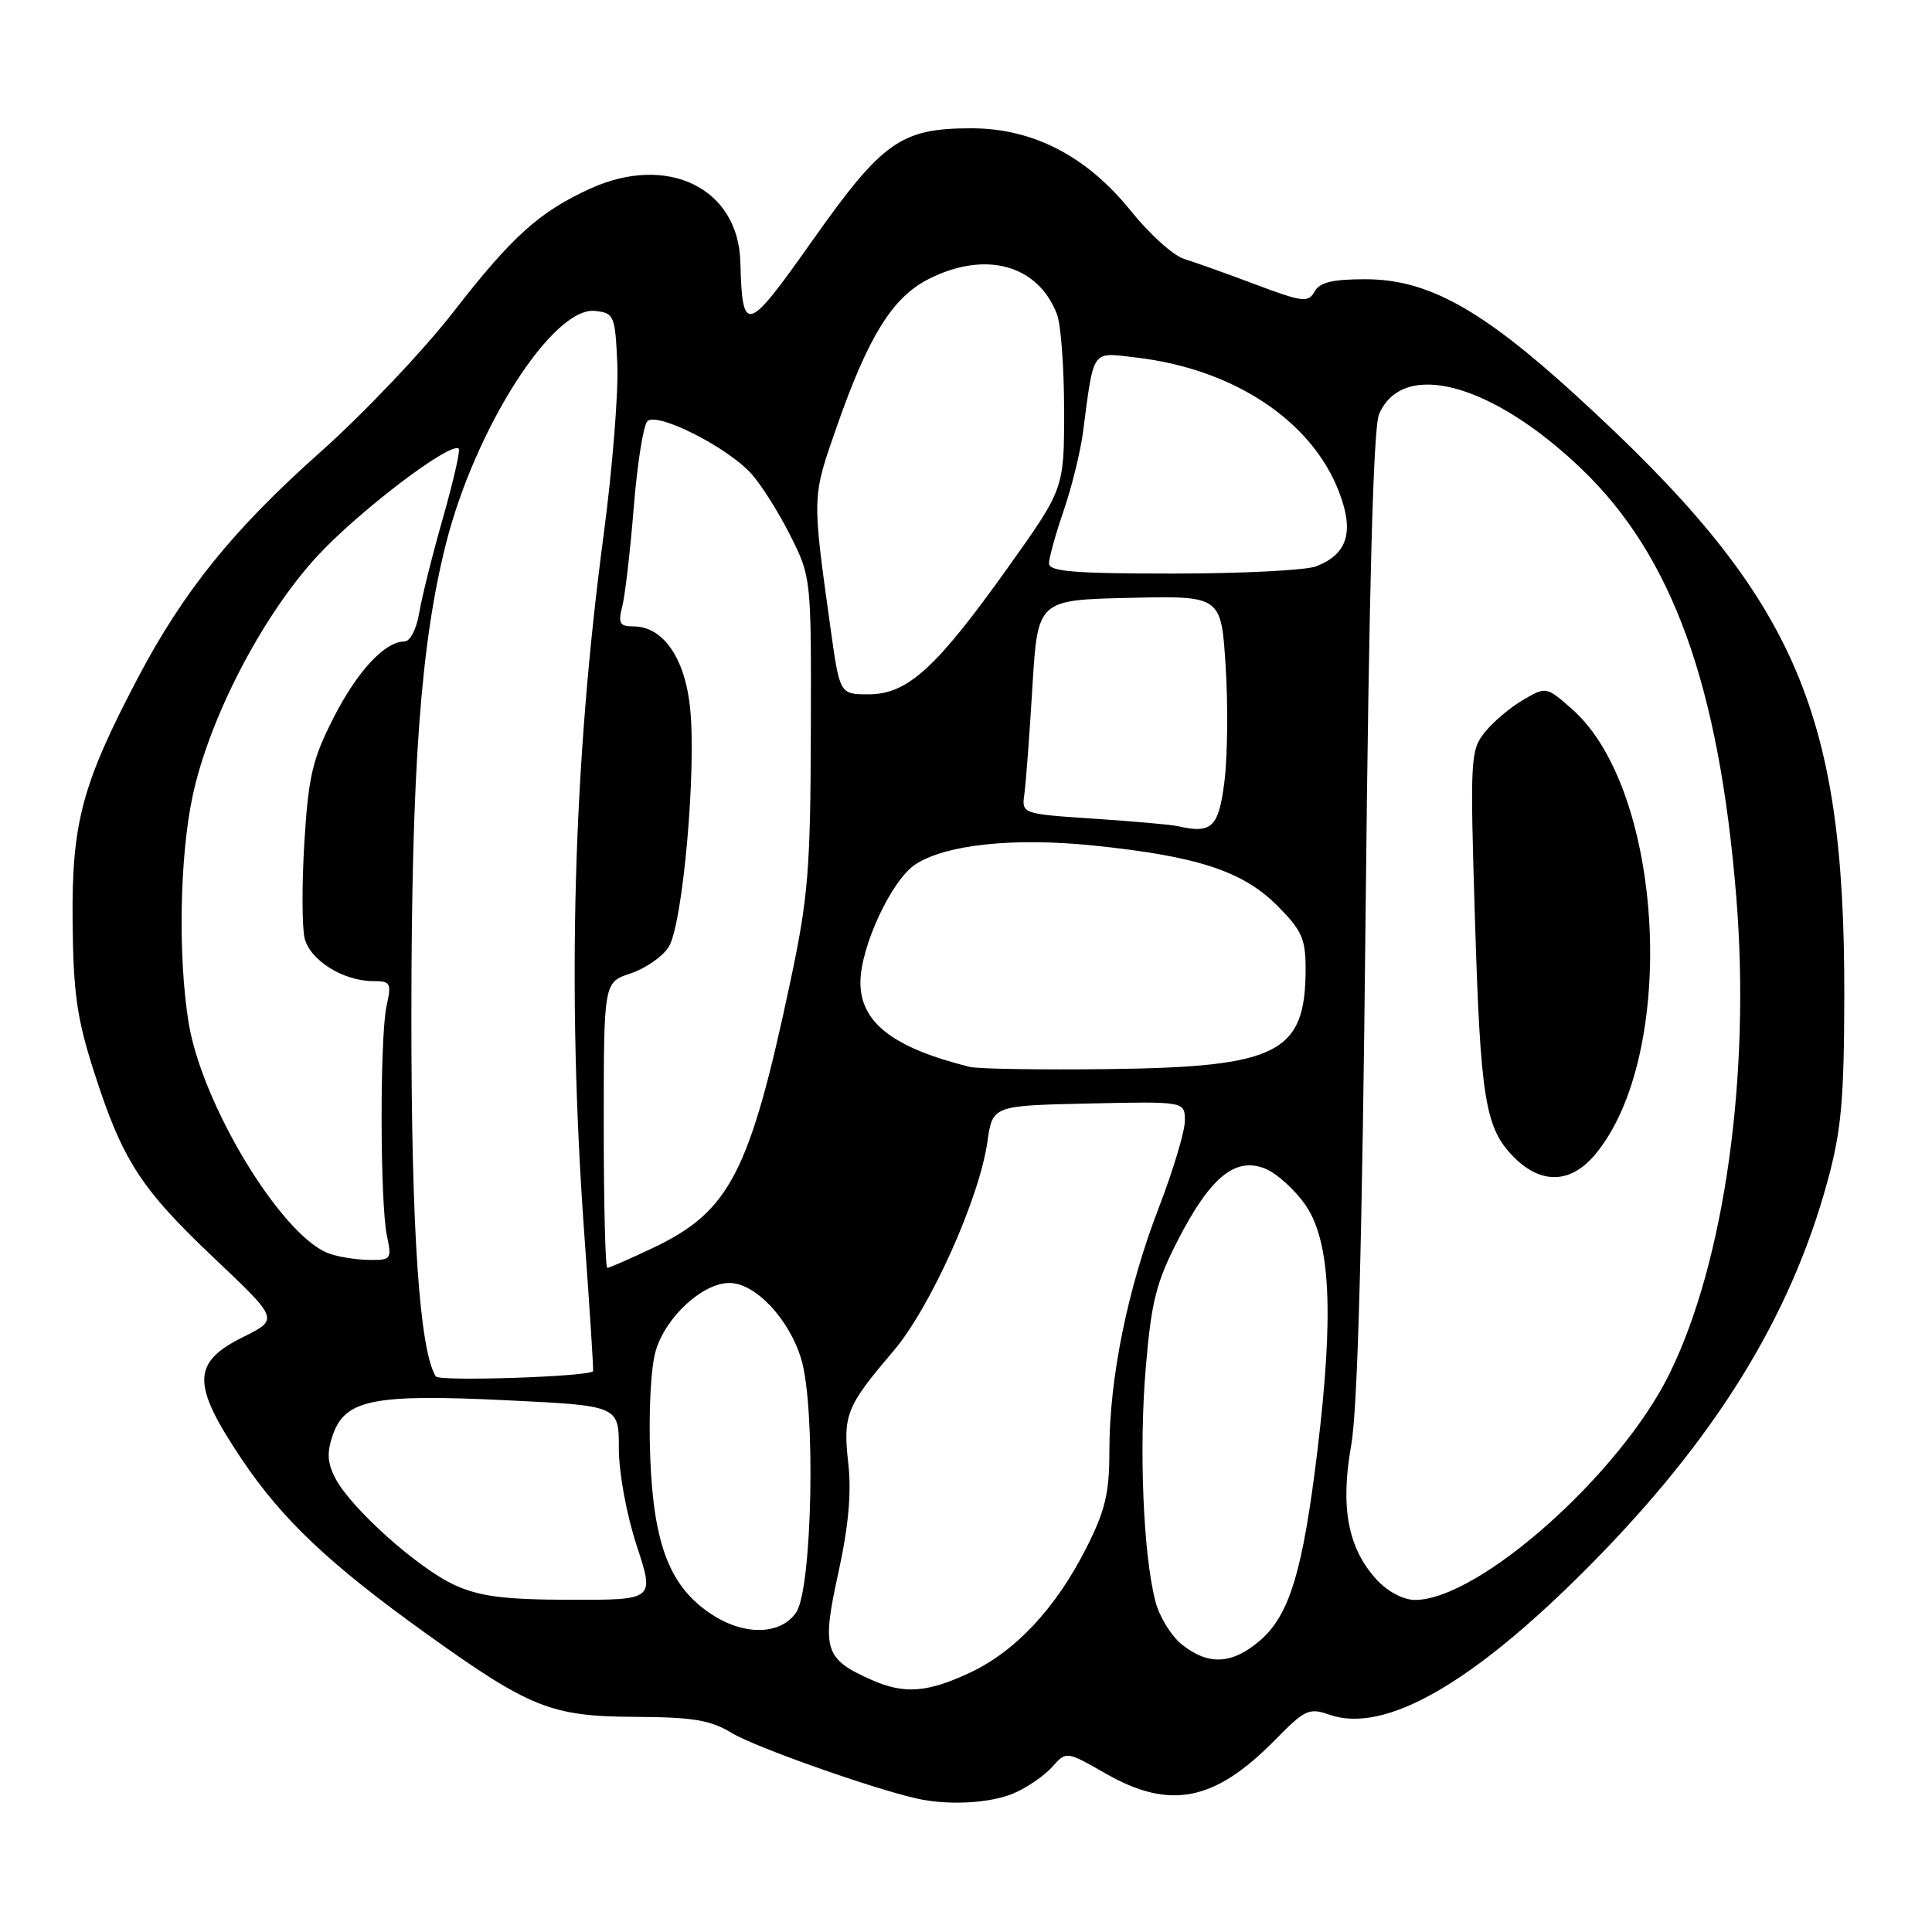 <?xml version="1.0" encoding="UTF-8" standalone="no"?>
<!DOCTYPE svg PUBLIC "-//W3C//DTD SVG 1.1//EN" "http://www.w3.org/Graphics/SVG/1.1/DTD/svg11.dtd" >
<svg xmlns="http://www.w3.org/2000/svg" xmlns:xlink="http://www.w3.org/1999/xlink" version="1.1" viewBox="0 0 256 256">
 <g >
 <path fill="currentColor"
d=" M 134.28 237.64 C 136.05 236.89 138.35 235.32 139.40 234.15 C 141.29 232.02 141.29 232.02 146.52 235.01 C 155.02 239.87 160.96 238.70 168.94 230.56 C 172.91 226.52 173.46 226.26 176.17 227.21 C 183.48 229.76 195.09 223.12 210.50 207.59 C 227.23 190.73 237.23 174.59 242.16 156.50 C 243.98 149.82 244.35 145.77 244.38 132.00 C 244.45 93.74 237.80 78.85 208.82 52.39 C 196.25 40.91 189.15 37.00 180.89 37.00 C 176.56 37.00 174.87 37.41 174.18 38.64 C 173.35 40.13 172.62 40.04 166.38 37.70 C 162.60 36.27 158.33 34.75 156.90 34.31 C 155.47 33.86 152.31 31.02 149.89 28.00 C 144.04 20.71 136.90 17.00 128.72 17.00 C 119.39 17.00 116.94 18.73 107.69 31.82 C 98.91 44.25 98.36 44.42 98.10 34.71 C 97.84 24.93 88.47 20.34 78.24 24.98 C 71.50 28.04 67.86 31.31 60.08 41.33 C 56.08 46.48 48.13 54.85 42.42 59.93 C 30.91 70.17 24.31 78.34 18.26 89.84 C 10.88 103.88 9.50 109.02 9.62 122.00 C 9.71 131.59 10.18 134.91 12.45 142.00 C 16.23 153.77 18.62 157.48 28.42 166.75 C 36.94 174.82 36.94 174.82 32.22 177.16 C 25.41 180.54 25.37 183.39 31.96 193.25 C 37.36 201.32 43.62 207.24 56.50 216.48 C 70.18 226.29 73.04 227.43 84.00 227.49 C 91.85 227.53 94.11 227.90 97.00 229.65 C 100.03 231.49 115.63 237.01 121.50 238.32 C 125.65 239.25 131.18 238.95 134.28 237.64 Z  M 115.50 222.60 C 109.25 219.84 108.85 218.57 111.07 208.48 C 112.44 202.22 112.84 197.80 112.40 193.89 C 111.68 187.48 112.14 186.34 118.35 179.06 C 123.26 173.31 129.76 158.86 130.84 151.27 C 131.52 146.50 131.52 146.50 144.26 146.22 C 157.00 145.94 157.00 145.94 157.00 148.51 C 157.00 149.92 155.44 155.11 153.54 160.04 C 149.43 170.68 147.00 182.60 147.00 192.14 C 147.00 197.85 146.47 200.10 143.97 205.06 C 139.92 213.08 134.57 218.81 128.50 221.65 C 122.84 224.29 119.83 224.51 115.50 222.60 Z  M 156.66 217.95 C 155.22 216.82 153.62 214.23 153.10 212.20 C 151.48 205.94 150.91 192.00 151.82 181.22 C 152.56 172.47 153.19 169.94 156.09 164.30 C 160.40 155.93 163.72 153.23 167.69 154.87 C 169.23 155.52 171.62 157.69 173.00 159.70 C 176.29 164.51 176.76 174.04 174.58 192.09 C 172.63 208.28 170.85 214.11 166.85 217.47 C 163.21 220.54 160.13 220.68 156.66 217.95 Z  M 94.45 214.01 C 88.82 210.40 86.61 204.83 86.16 193.12 C 85.93 187.03 86.23 181.16 86.90 178.94 C 88.24 174.47 93.12 170.00 96.65 170.00 C 100.08 170.00 104.56 174.75 106.17 180.09 C 108.10 186.49 107.64 210.38 105.52 213.61 C 103.55 216.61 98.77 216.78 94.45 214.01 Z  M 60.27 210.04 C 55.42 207.83 46.49 199.85 44.43 195.87 C 43.37 193.82 43.29 192.46 44.10 190.14 C 45.74 185.44 49.50 184.69 67.05 185.54 C 82.00 186.26 82.00 186.26 82.00 191.91 C 82.00 195.16 83.01 200.65 84.36 204.79 C 86.73 212.00 86.73 212.00 75.61 211.98 C 66.82 211.96 63.62 211.55 60.27 210.04 Z  M 182.45 209.35 C 178.61 205.21 177.57 199.74 179.04 191.50 C 179.90 186.69 180.50 164.67 180.95 121.00 C 181.40 77.78 181.97 56.67 182.73 54.89 C 185.87 47.55 197.73 50.77 209.61 62.18 C 221.61 73.71 227.79 90.83 230.07 118.89 C 231.98 142.44 228.52 167.16 221.23 182.00 C 214.68 195.35 195.95 212.00 187.49 212.00 C 185.98 212.00 183.88 210.90 182.45 209.35 Z  M 211.33 153.02 C 222.38 139.88 220.57 104.73 208.29 93.95 C 204.90 90.97 204.87 90.96 201.84 92.73 C 200.16 93.70 197.88 95.62 196.77 97.00 C 194.84 99.40 194.78 100.40 195.43 121.50 C 196.17 145.79 196.78 149.50 200.64 153.37 C 204.23 156.96 208.12 156.83 211.33 153.02 Z  M 57.74 182.38 C 55.57 178.82 54.50 162.99 54.51 134.50 C 54.53 101.82 55.74 85.33 59.09 72.05 C 62.97 56.69 73.32 40.55 78.88 41.20 C 81.38 41.49 81.51 41.80 81.80 48.25 C 81.96 51.96 81.15 62.09 80.00 70.75 C 75.94 101.27 75.10 131.33 77.42 163.50 C 78.14 173.40 78.66 181.58 78.59 181.69 C 78.07 182.42 58.17 183.08 57.74 182.38 Z  M 80.00 149.08 C 80.00 130.16 80.00 130.16 83.54 128.99 C 85.48 128.35 87.75 126.79 88.58 125.52 C 90.47 122.63 92.33 101.77 91.42 93.59 C 90.70 87.09 87.81 83.00 83.94 83.00 C 82.09 83.00 81.88 82.61 82.47 80.28 C 82.84 78.78 83.52 72.88 83.98 67.17 C 84.44 61.46 85.25 56.35 85.78 55.82 C 87.07 54.53 96.45 59.28 99.60 62.82 C 100.91 64.30 103.23 67.97 104.74 71.00 C 107.49 76.48 107.50 76.57 107.44 97.00 C 107.39 115.21 107.09 118.89 104.74 130.00 C 99.35 155.42 96.71 160.53 86.47 165.38 C 83.43 166.82 80.73 168.00 80.47 168.00 C 80.21 168.00 80.00 159.48 80.00 149.08 Z  M 43.42 166.03 C 37.13 163.49 26.74 146.27 24.99 135.50 C 23.58 126.84 23.81 113.57 25.50 105.58 C 27.69 95.23 34.68 81.72 41.94 73.80 C 47.43 67.81 59.76 58.43 60.79 59.46 C 61.01 59.68 60.06 63.83 58.68 68.68 C 57.29 73.53 55.88 79.19 55.54 81.25 C 55.18 83.37 54.34 85.00 53.59 85.00 C 50.99 85.00 47.32 88.96 44.16 95.18 C 41.39 100.63 40.86 102.93 40.33 111.62 C 39.99 117.18 40.01 122.90 40.37 124.35 C 41.10 127.25 45.50 130.00 49.43 130.00 C 51.76 130.00 51.89 130.25 51.23 133.25 C 50.32 137.32 50.35 159.38 51.27 163.75 C 51.93 166.89 51.85 167.00 48.72 166.94 C 46.95 166.90 44.56 166.49 43.42 166.03 Z  M 128.50 141.37 C 118.32 138.83 114.00 135.49 114.01 130.16 C 114.02 125.44 118.14 116.61 121.29 114.54 C 125.32 111.90 134.33 110.95 144.92 112.04 C 158.59 113.44 164.66 115.42 169.21 119.97 C 172.49 123.26 173.00 124.38 173.00 128.34 C 173.00 139.54 169.43 141.37 147.00 141.66 C 137.93 141.77 129.60 141.64 128.50 141.37 Z  M 156.00 109.46 C 155.18 109.27 150.20 108.83 144.93 108.48 C 135.37 107.84 135.37 107.84 135.74 105.17 C 135.94 103.70 136.42 97.33 136.80 91.00 C 137.50 79.50 137.50 79.50 149.65 79.22 C 161.81 78.94 161.81 78.94 162.40 88.22 C 162.73 93.32 162.66 100.20 162.25 103.50 C 161.48 109.67 160.59 110.51 156.00 109.46 Z  M 110.05 83.25 C 107.59 65.57 107.58 65.99 110.85 56.61 C 115.04 44.60 118.24 39.43 123.00 37.00 C 130.55 33.15 137.55 35.06 140.06 41.66 C 140.58 43.02 141.00 48.77 141.00 54.44 C 141.00 64.76 141.00 64.76 133.50 75.28 C 124.03 88.56 120.24 92.00 115.10 92.00 C 111.27 92.00 111.27 92.00 110.05 83.25 Z  M 139.00 74.66 C 139.00 73.92 139.87 70.78 140.93 67.69 C 142.00 64.60 143.15 59.92 143.50 57.29 C 144.98 46.06 144.54 46.67 150.59 47.38 C 163.50 48.90 173.83 55.76 177.44 65.21 C 179.47 70.51 178.54 73.46 174.37 75.05 C 173.00 75.57 164.47 76.00 155.43 76.00 C 142.34 76.00 139.00 75.73 139.00 74.66 Z "/>
</g>
</svg>